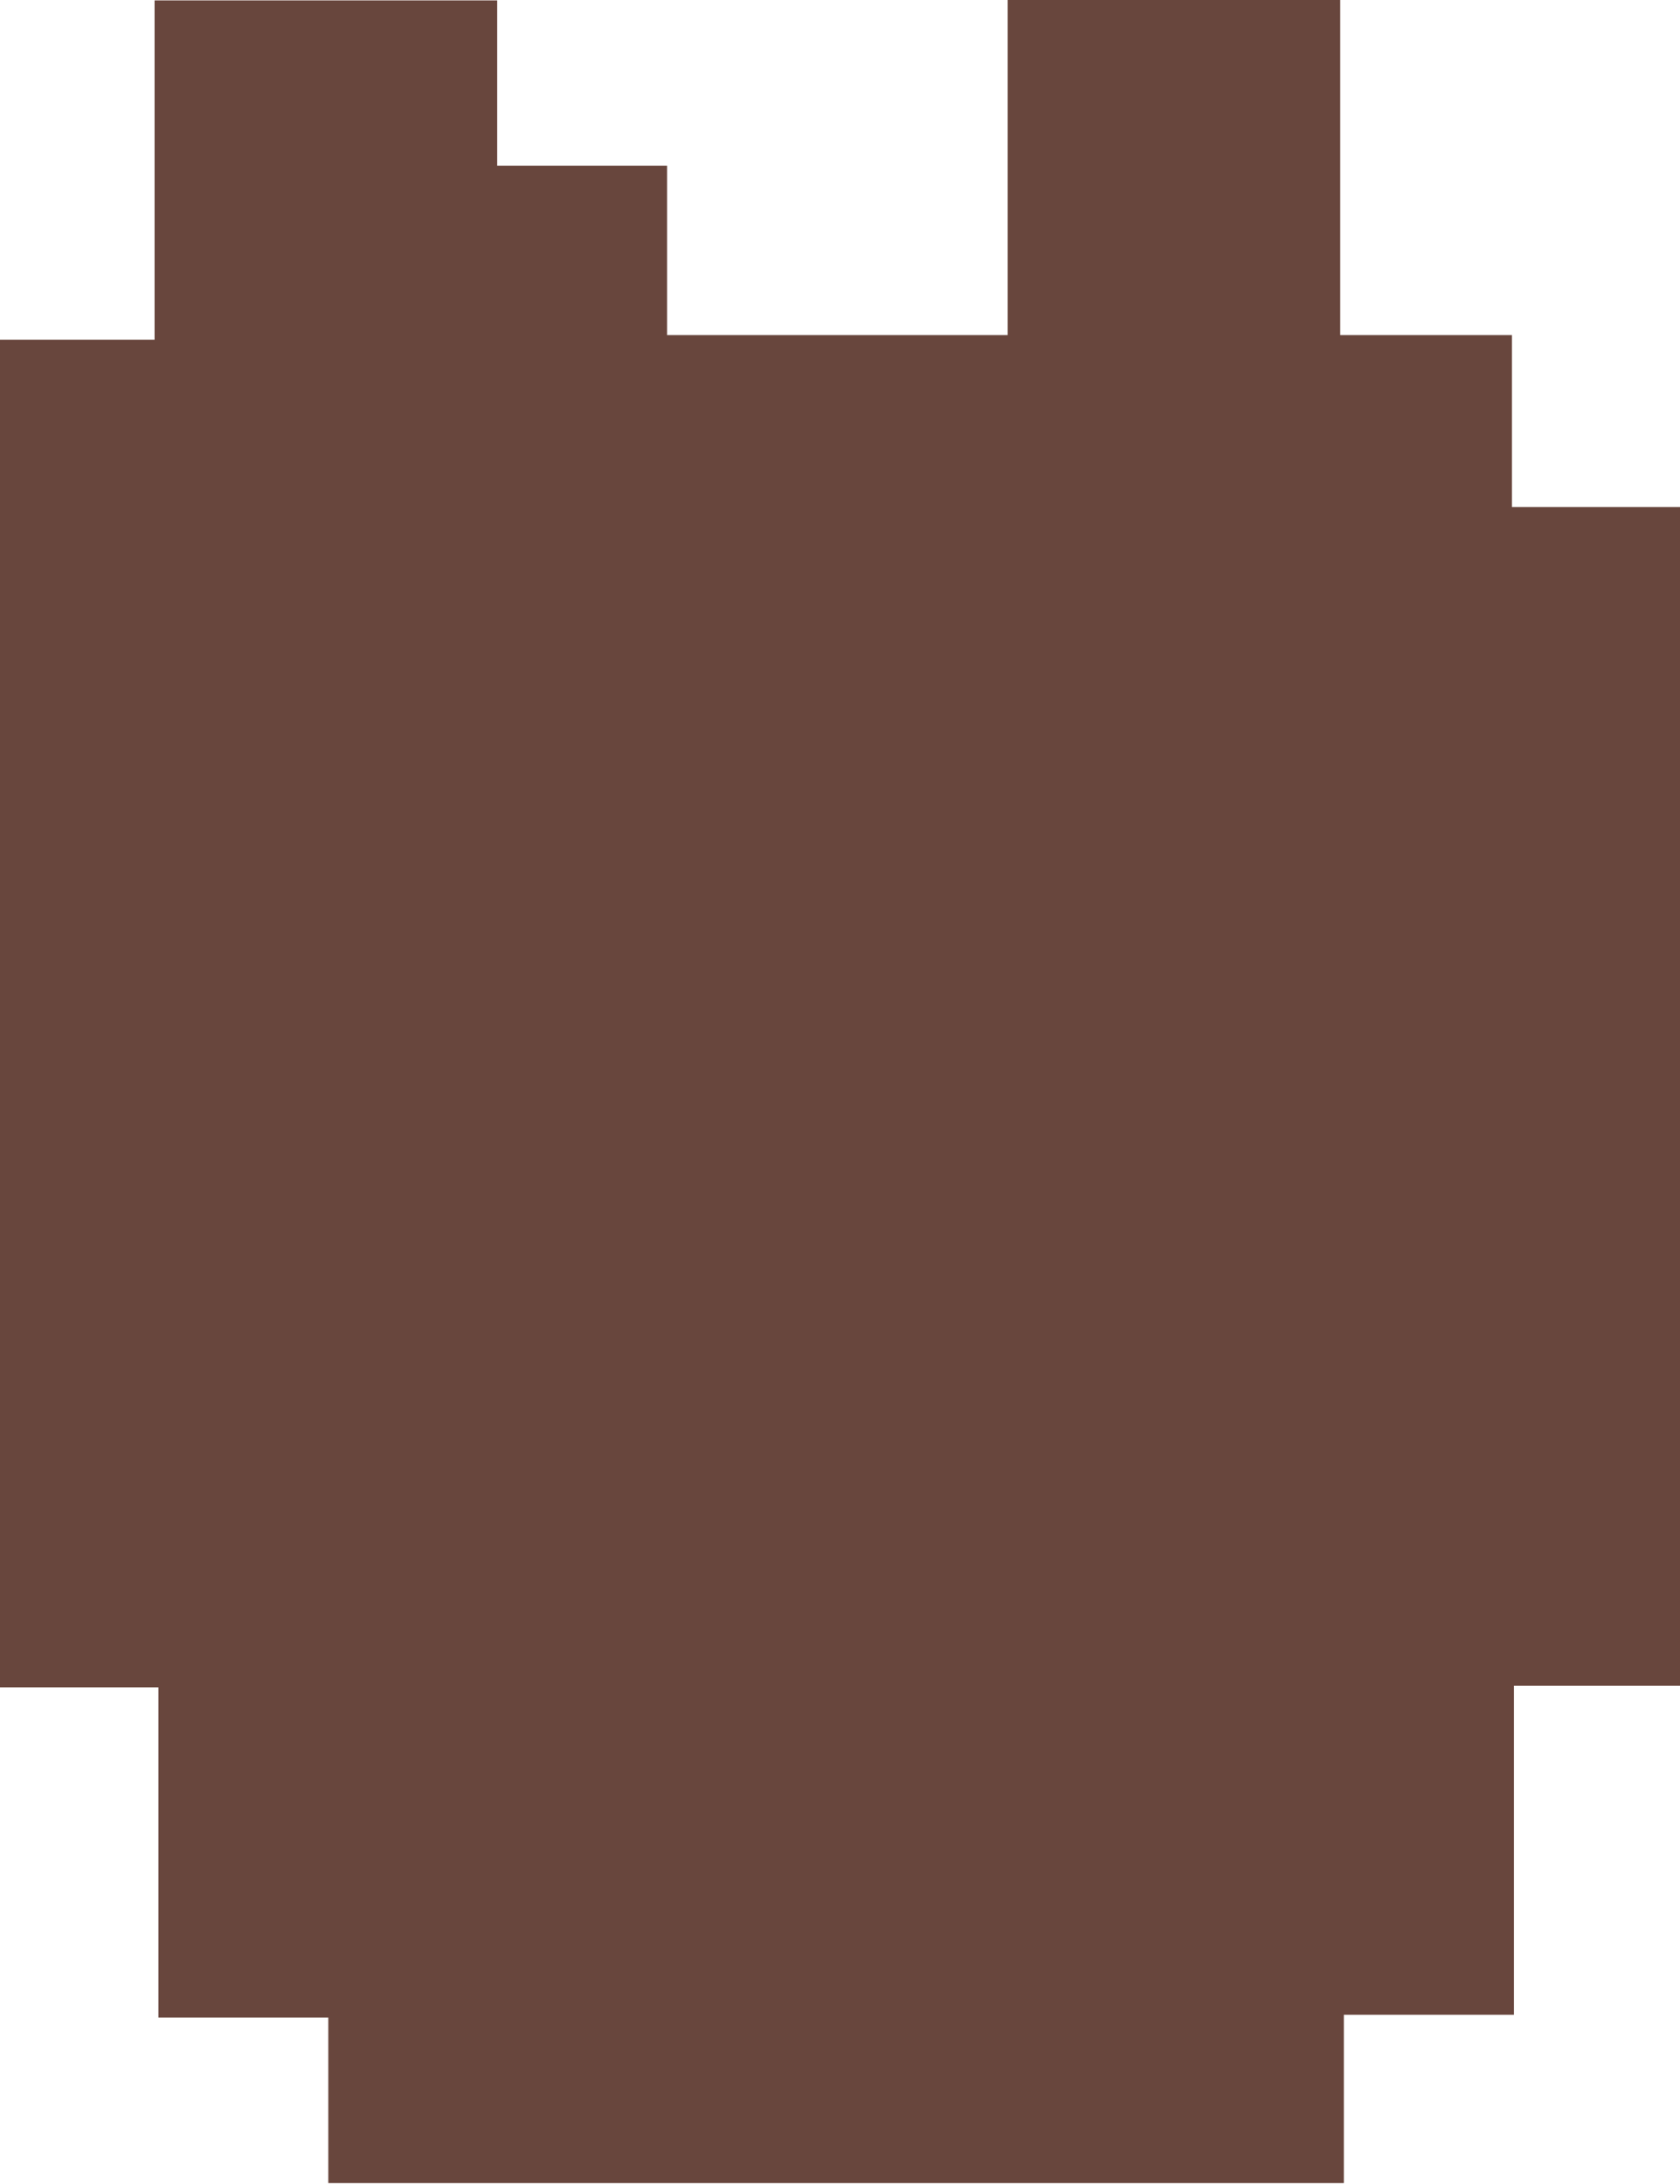 <svg id="Layer_1" data-name="Layer 1" xmlns="http://www.w3.org/2000/svg" viewBox="0 0 83.36 108.32"><path d="M105.56,106H97.32v16.32H88.88v8.35H38.49v-8.21H30.06V106.08H22.2V39.23h7.67V22.4h17v8.2H55.3V39H72.2V22.38H88.7V39h8.52v8.53h8.34Z" transform="translate(-22.2 -22.38)" fill="#68463d"/></svg>